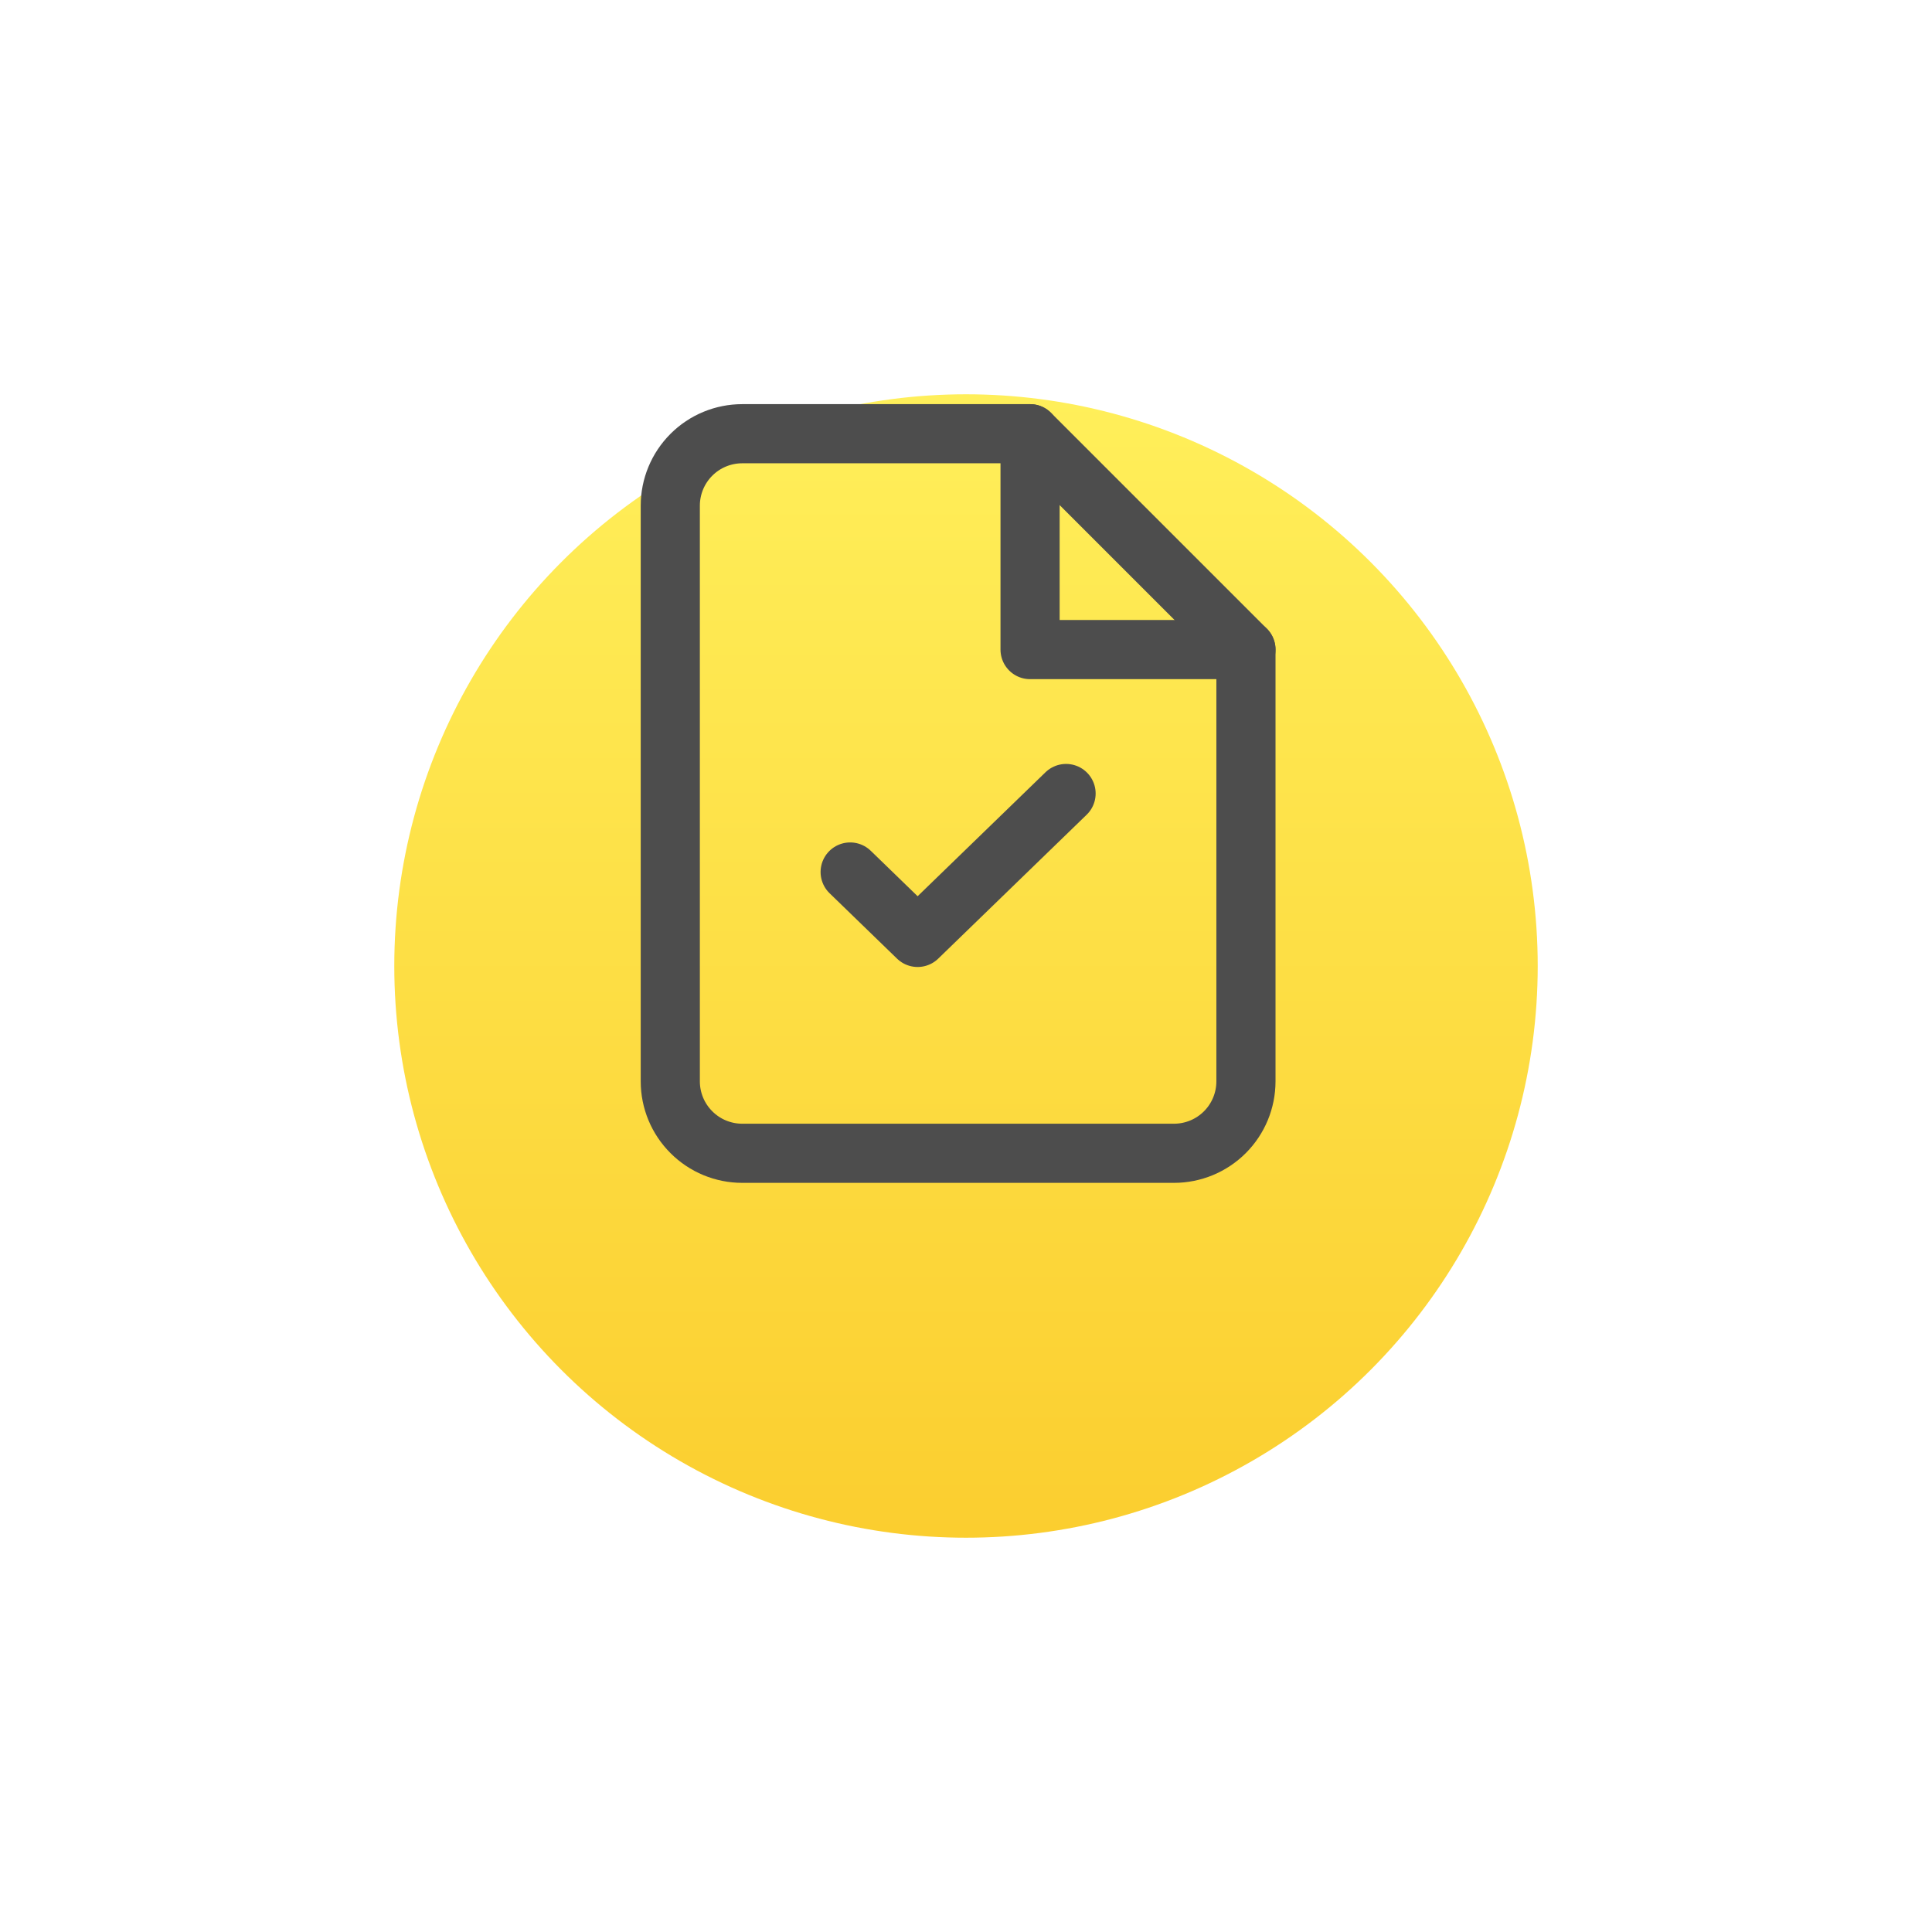 <svg width="49" height="49" viewBox="0 0 49 49" fill="none" xmlns="http://www.w3.org/2000/svg">
<g filter="url(#filter0_d)">
<circle cx="23.5" cy="20.5" r="14.5" fill="url(#paint0_linear)"/>
</g>
<path d="M26.125 11H18.825C18.341 11 17.877 11.192 17.535 11.534C17.192 11.877 17 12.341 17 12.825V27.425C17 27.909 17.192 28.373 17.535 28.715C17.877 29.058 18.341 29.25 18.825 29.25H29.775C30.259 29.25 30.723 29.058 31.066 28.715C31.408 28.373 31.6 27.909 31.6 27.425V16.475L26.125 11Z" stroke="#4D4D4D" stroke-width="1.5" stroke-linecap="round" stroke-linejoin="round"/>
<path d="M26.125 11V16.475H31.6" stroke="#4D4D4D" stroke-width="1.5" stroke-linecap="round" stroke-linejoin="round"/>
<path d="M27.038 20.125L23.273 23.775L21.562 22.116" stroke="#4D4D4D" stroke-width="1.5" stroke-linecap="round" stroke-linejoin="round"/>
<defs>
<filter id="filter0_d" x="0" y="0" width="49" height="49" filterUnits="userSpaceOnUse" color-interpolation-filters="sRGB">
<feFlood flood-opacity="0" result="BackgroundImageFix"/>
<feColorMatrix in="SourceAlpha" type="matrix" values="0 0 0 0 0 0 0 0 0 0 0 0 0 0 0 0 0 0 127 0"/>
<feOffset dx="1" dy="4"/>
<feGaussianBlur stdDeviation="5"/>
<feColorMatrix type="matrix" values="0 0 0 0 0.983 0 0 0 0 0.808 0 0 0 0 0.184 0 0 0 0.4 0"/>
<feBlend mode="normal" in2="BackgroundImageFix" result="effect1_dropShadow"/>
<feBlend mode="normal" in="SourceGraphic" in2="effect1_dropShadow" result="shape"/>
</filter>
<linearGradient id="paint0_linear" x1="23.5" y1="6" x2="23.5" y2="35" gradientUnits="userSpaceOnUse">
<stop stop-color="#FFEF5A"/>
<stop offset="1" stop-color="#FBCE2F"/>
</linearGradient>
</defs>
</svg>
